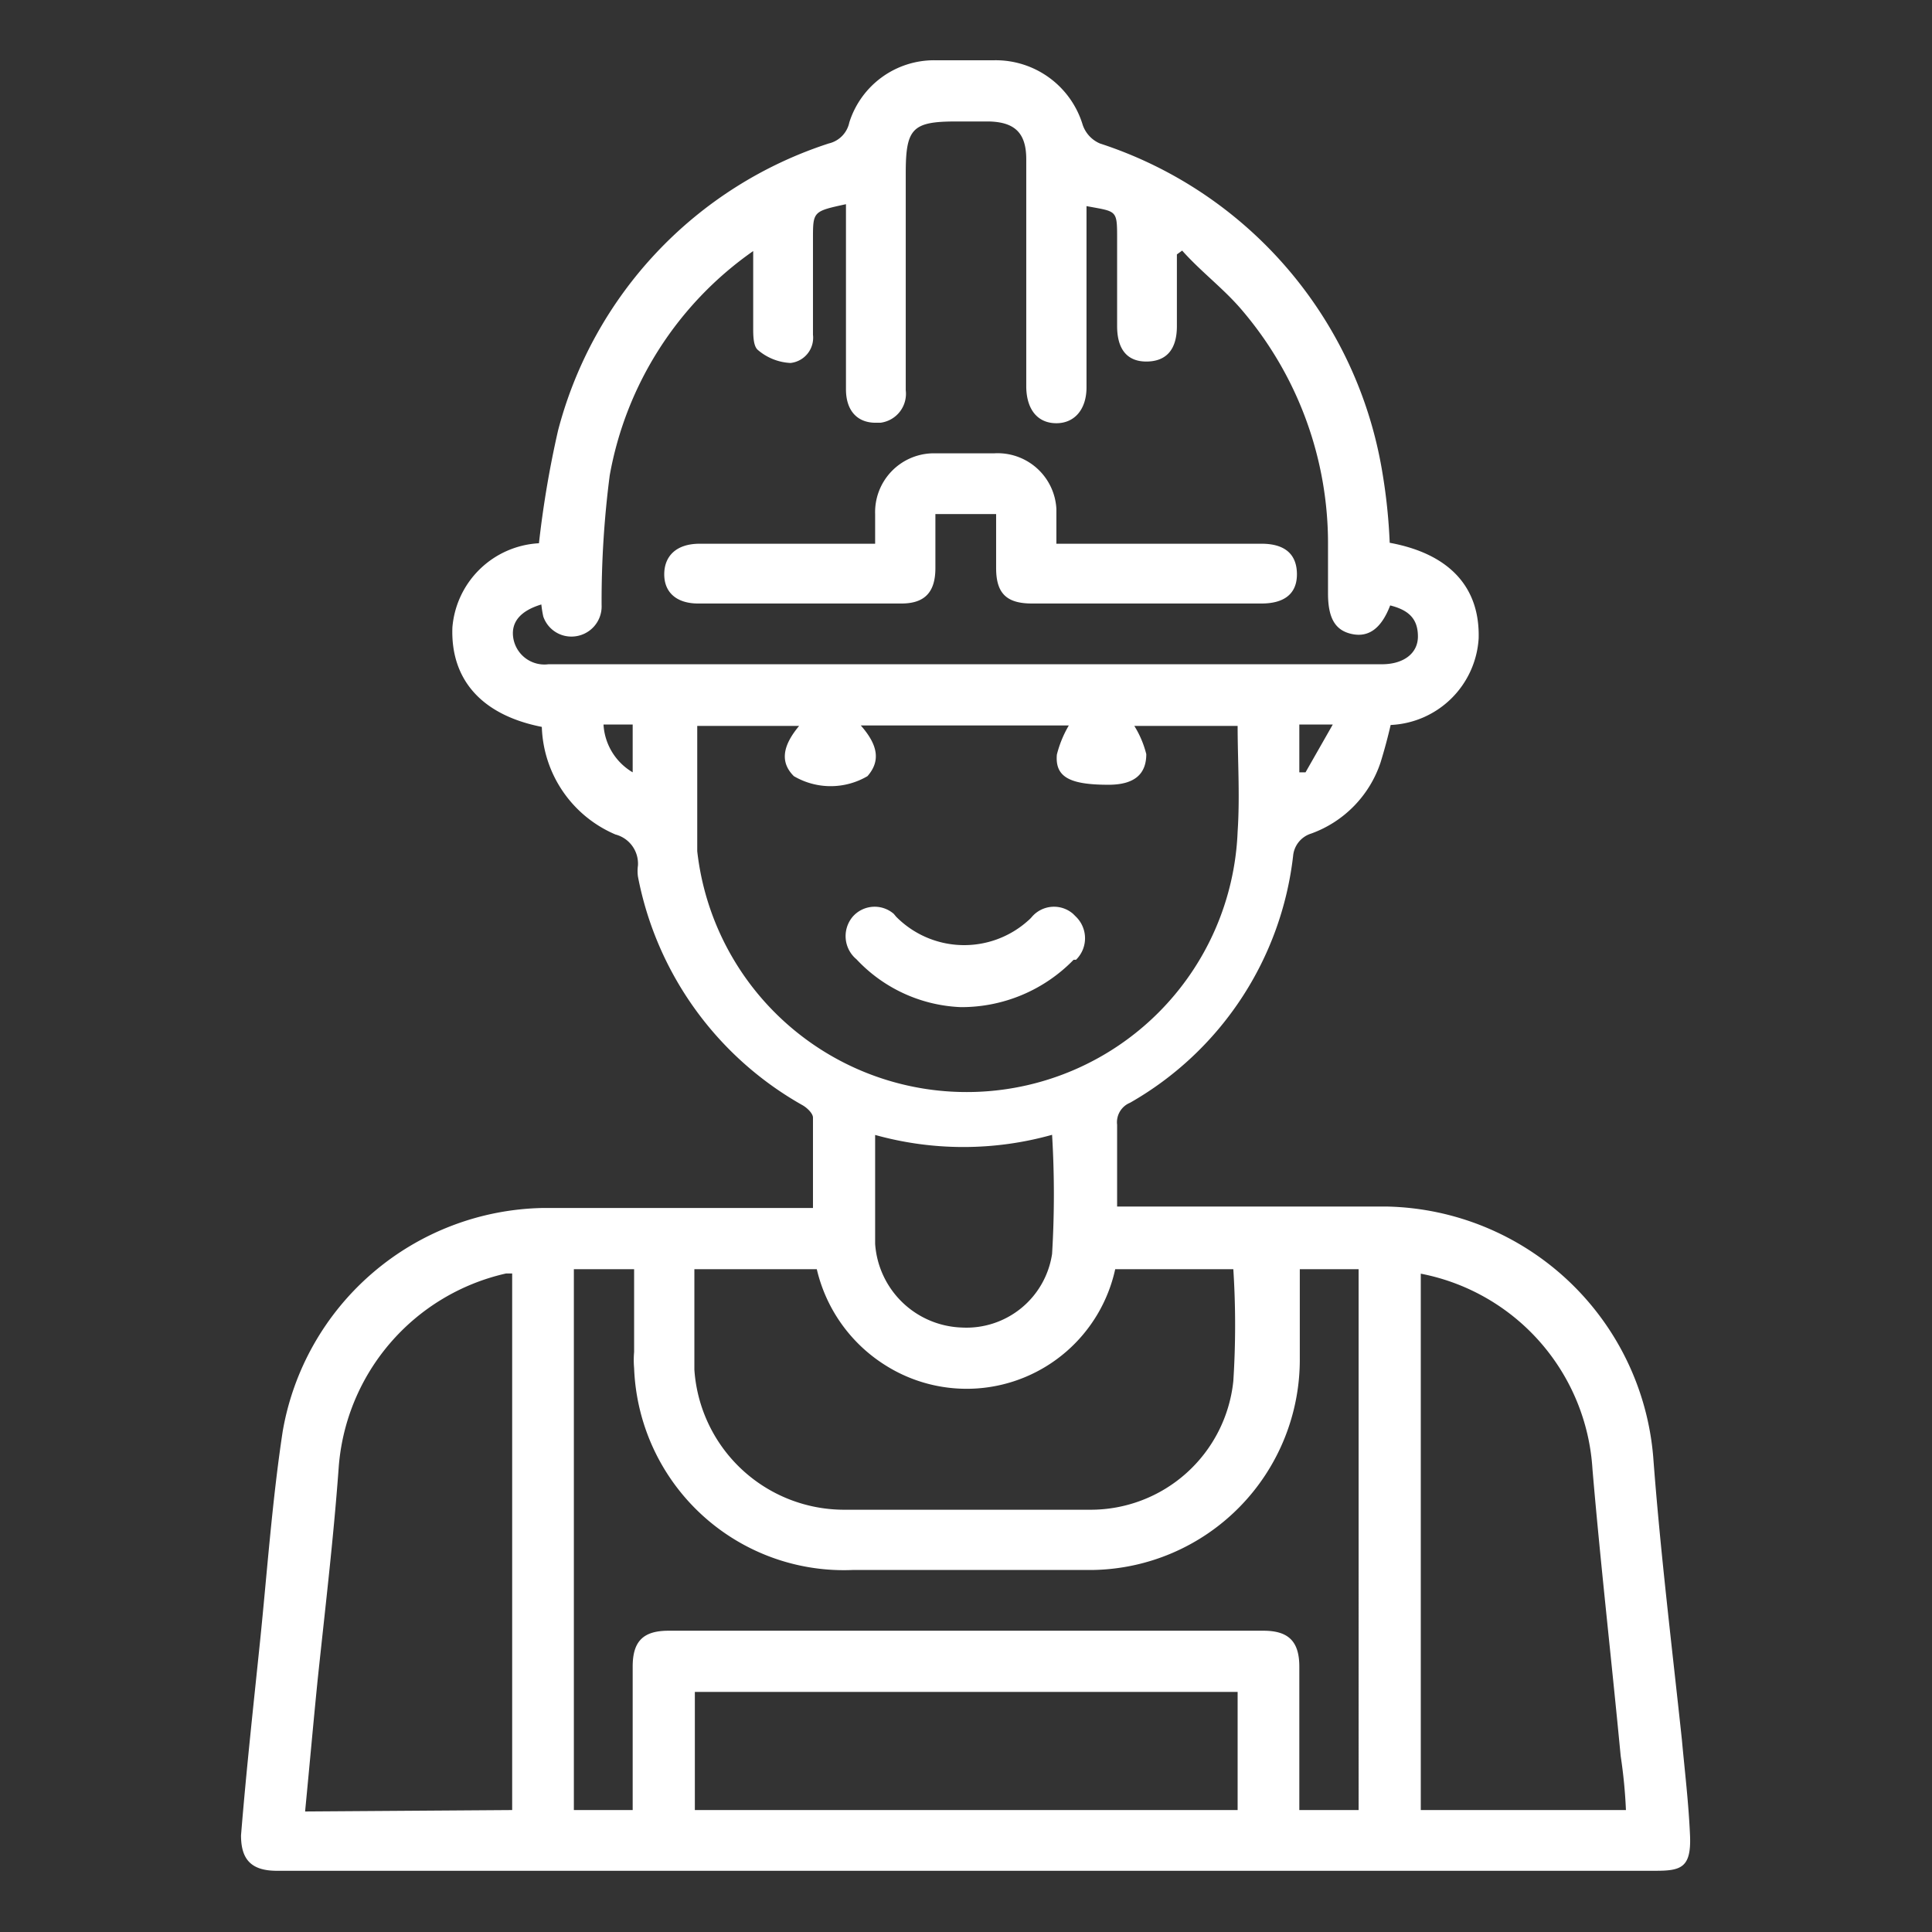 <svg id="Layer_1" data-name="Layer 1" xmlns="http://www.w3.org/2000/svg" viewBox="0 0 40.4 40.4"><rect x="0" y="0" width="40.4" height="40.4" fill="#333333" stroke="none"/><defs><style>.cls-1{fill:#fff;}</style></defs><path class="cls-1" d="M17,25.26V23.37c0-.09-.13-.21-.22-.26a7,7,0,0,1-3.44-4.78.85.85,0,0,1,0-.23.63.63,0,0,0-.47-.65,2.53,2.53,0,0,1-1.54-2.25c-1.27-.25-1.91-1-1.87-2.08a1.92,1.92,0,0,1,1.81-1.76A21.11,21.11,0,0,1,11.67,9a8.59,8.59,0,0,1,5.66-6,.57.57,0,0,0,.43-.44,1.86,1.86,0,0,1,1.78-1.3H20.8a1.9,1.9,0,0,1,1.84,1.35A.65.65,0,0,0,23,3,8.72,8.72,0,0,1,28.91,9.9a11.68,11.68,0,0,1,.15,1.45c1.25.23,1.89.93,1.86,2a1.93,1.93,0,0,1-1.84,1.81q-.09.39-.21.78a2.38,2.38,0,0,1-1.45,1.49.54.54,0,0,0-.38.47,6.84,6.84,0,0,1-3.41,5.16.44.44,0,0,0-.27.46v1.71H29a5.71,5.71,0,0,1,5.57,5.23c.15,2,.39,3.95.6,5.92.06.66.14,1.31.17,2s-.2.74-.74.74H5.79c-.54,0-.75-.24-.75-.74.11-1.36.26-2.72.4-4.08s.25-2.91.47-4.36a5.63,5.63,0,0,1,5.45-4.68H17ZM11.32,12.64c-.43.13-.63.36-.59.68a.66.66,0,0,0,.74.57H28.9c.44,0,.75-.22.75-.58s-.18-.55-.58-.65c-.18.47-.44.67-.79.6s-.51-.32-.51-.85v-1A7.51,7.51,0,0,0,26,6.52c-.39-.47-.87-.82-1.28-1.28l-.11.08v1.5c0,.5-.23.74-.64.74s-.61-.27-.61-.74V5c0-.62,0-.57-.64-.69V8.1c0,.46-.25.75-.63.75s-.62-.27-.63-.75V3.33c0-.55-.24-.78-.79-.79H20c-.92,0-1.06.14-1.06,1.08V8.16a.61.61,0,0,1-.53.68h-.1c-.39,0-.62-.26-.62-.7,0-.87,0-1.7,0-2.58V4.27C17,4.42,17,4.42,17,5s0,1.32,0,2a.53.53,0,0,1-.47.59,1.13,1.13,0,0,1-.68-.27c-.1-.08-.1-.31-.1-.47V5.25a7.29,7.29,0,0,0-3,4.69,20.44,20.44,0,0,0-.17,2.71.63.63,0,0,1-.59.66.62.62,0,0,1-.63-.42A2.33,2.33,0,0,1,11.32,12.64Zm5.39,2.54H14.58c0,.87,0,1.75,0,2.62a5.67,5.67,0,0,0,11.3-.41c.05-.75,0-1.5,0-2.21H23.72a2.06,2.06,0,0,1,.25.59c0,.42-.25.64-.79.64-.81,0-1.12-.16-1.08-.63a2.31,2.31,0,0,1,.25-.61H18c.37.42.41.75.14,1.06a1.52,1.52,0,0,1-1.54,0C16.31,15.94,16.36,15.6,16.71,15.18ZM27.18,26.54v1.85a4.4,4.4,0,0,1-4.35,4.44h-5a4.39,4.39,0,0,1-4.57-4.22,1.93,1.93,0,0,1,0-.34V26.54H12V37.85h1.23v-3c0-.53.22-.75.75-.75H26.42c.52,0,.75.22.75.75v3h1.24V26.54Zm-1.32,0H23.32a3.18,3.18,0,0,1-4.82,2,3.24,3.24,0,0,1-1.42-2H14.52c0,.71,0,1.42,0,2.1a3.14,3.14,0,0,0,3.13,2.93h5.14a3,3,0,0,0,3-2.69,18.27,18.27,0,0,0,0-2.34ZM10.71,37.85V26.63h-.13a4.5,4.5,0,0,0-3.5,4.09c-.11,1.5-.29,3-.44,4.43-.09.9-.17,1.8-.26,2.73Zm19-11.22V37.85H34a10.54,10.54,0,0,0-.11-1.13c-.19-2-.42-4-.59-6A4.44,4.44,0,0,0,29.69,26.63ZM14.53,37.85H25.88V35.38H14.53ZM18.3,23.72c0,.8,0,1.55,0,2.29a1.88,1.88,0,0,0,1.81,1.75A1.81,1.81,0,0,0,22,26.22a20.69,20.69,0,0,0,0-2.49,6.87,6.87,0,0,1-3.71,0Zm-5.68-8.57a1.24,1.24,0,0,0,.61,1v-1Zm14.55,0v1l.13,0,.57-1Z"/><path class="cls-1" d="M18.3,11.37v-.62a1.23,1.23,0,0,1,1.18-1.27h1.3a1.23,1.23,0,0,1,1.31,1.16v.73h4.29c.5,0,.74.23.74.64s-.27.61-.74.61h-4.8c-.53,0-.75-.21-.75-.74V10.75H19.56v1.13c0,.5-.22.74-.71.74H14.6c-.45,0-.71-.23-.71-.61s.25-.64.74-.64H18.3Z"/><path class="cls-1" d="M20.09,21.06a3.16,3.16,0,0,1-2.18-1,.63.63,0,0,1-.08-.89l0,0a.61.61,0,0,1,.86-.06l.05.06a2,2,0,0,0,2.76.08.6.6,0,0,0,.08-.08.61.61,0,0,1,.86-.06l.06.06a.63.63,0,0,1,0,.9l-.05,0A3.27,3.27,0,0,1,20.09,21.06Z"/></svg>